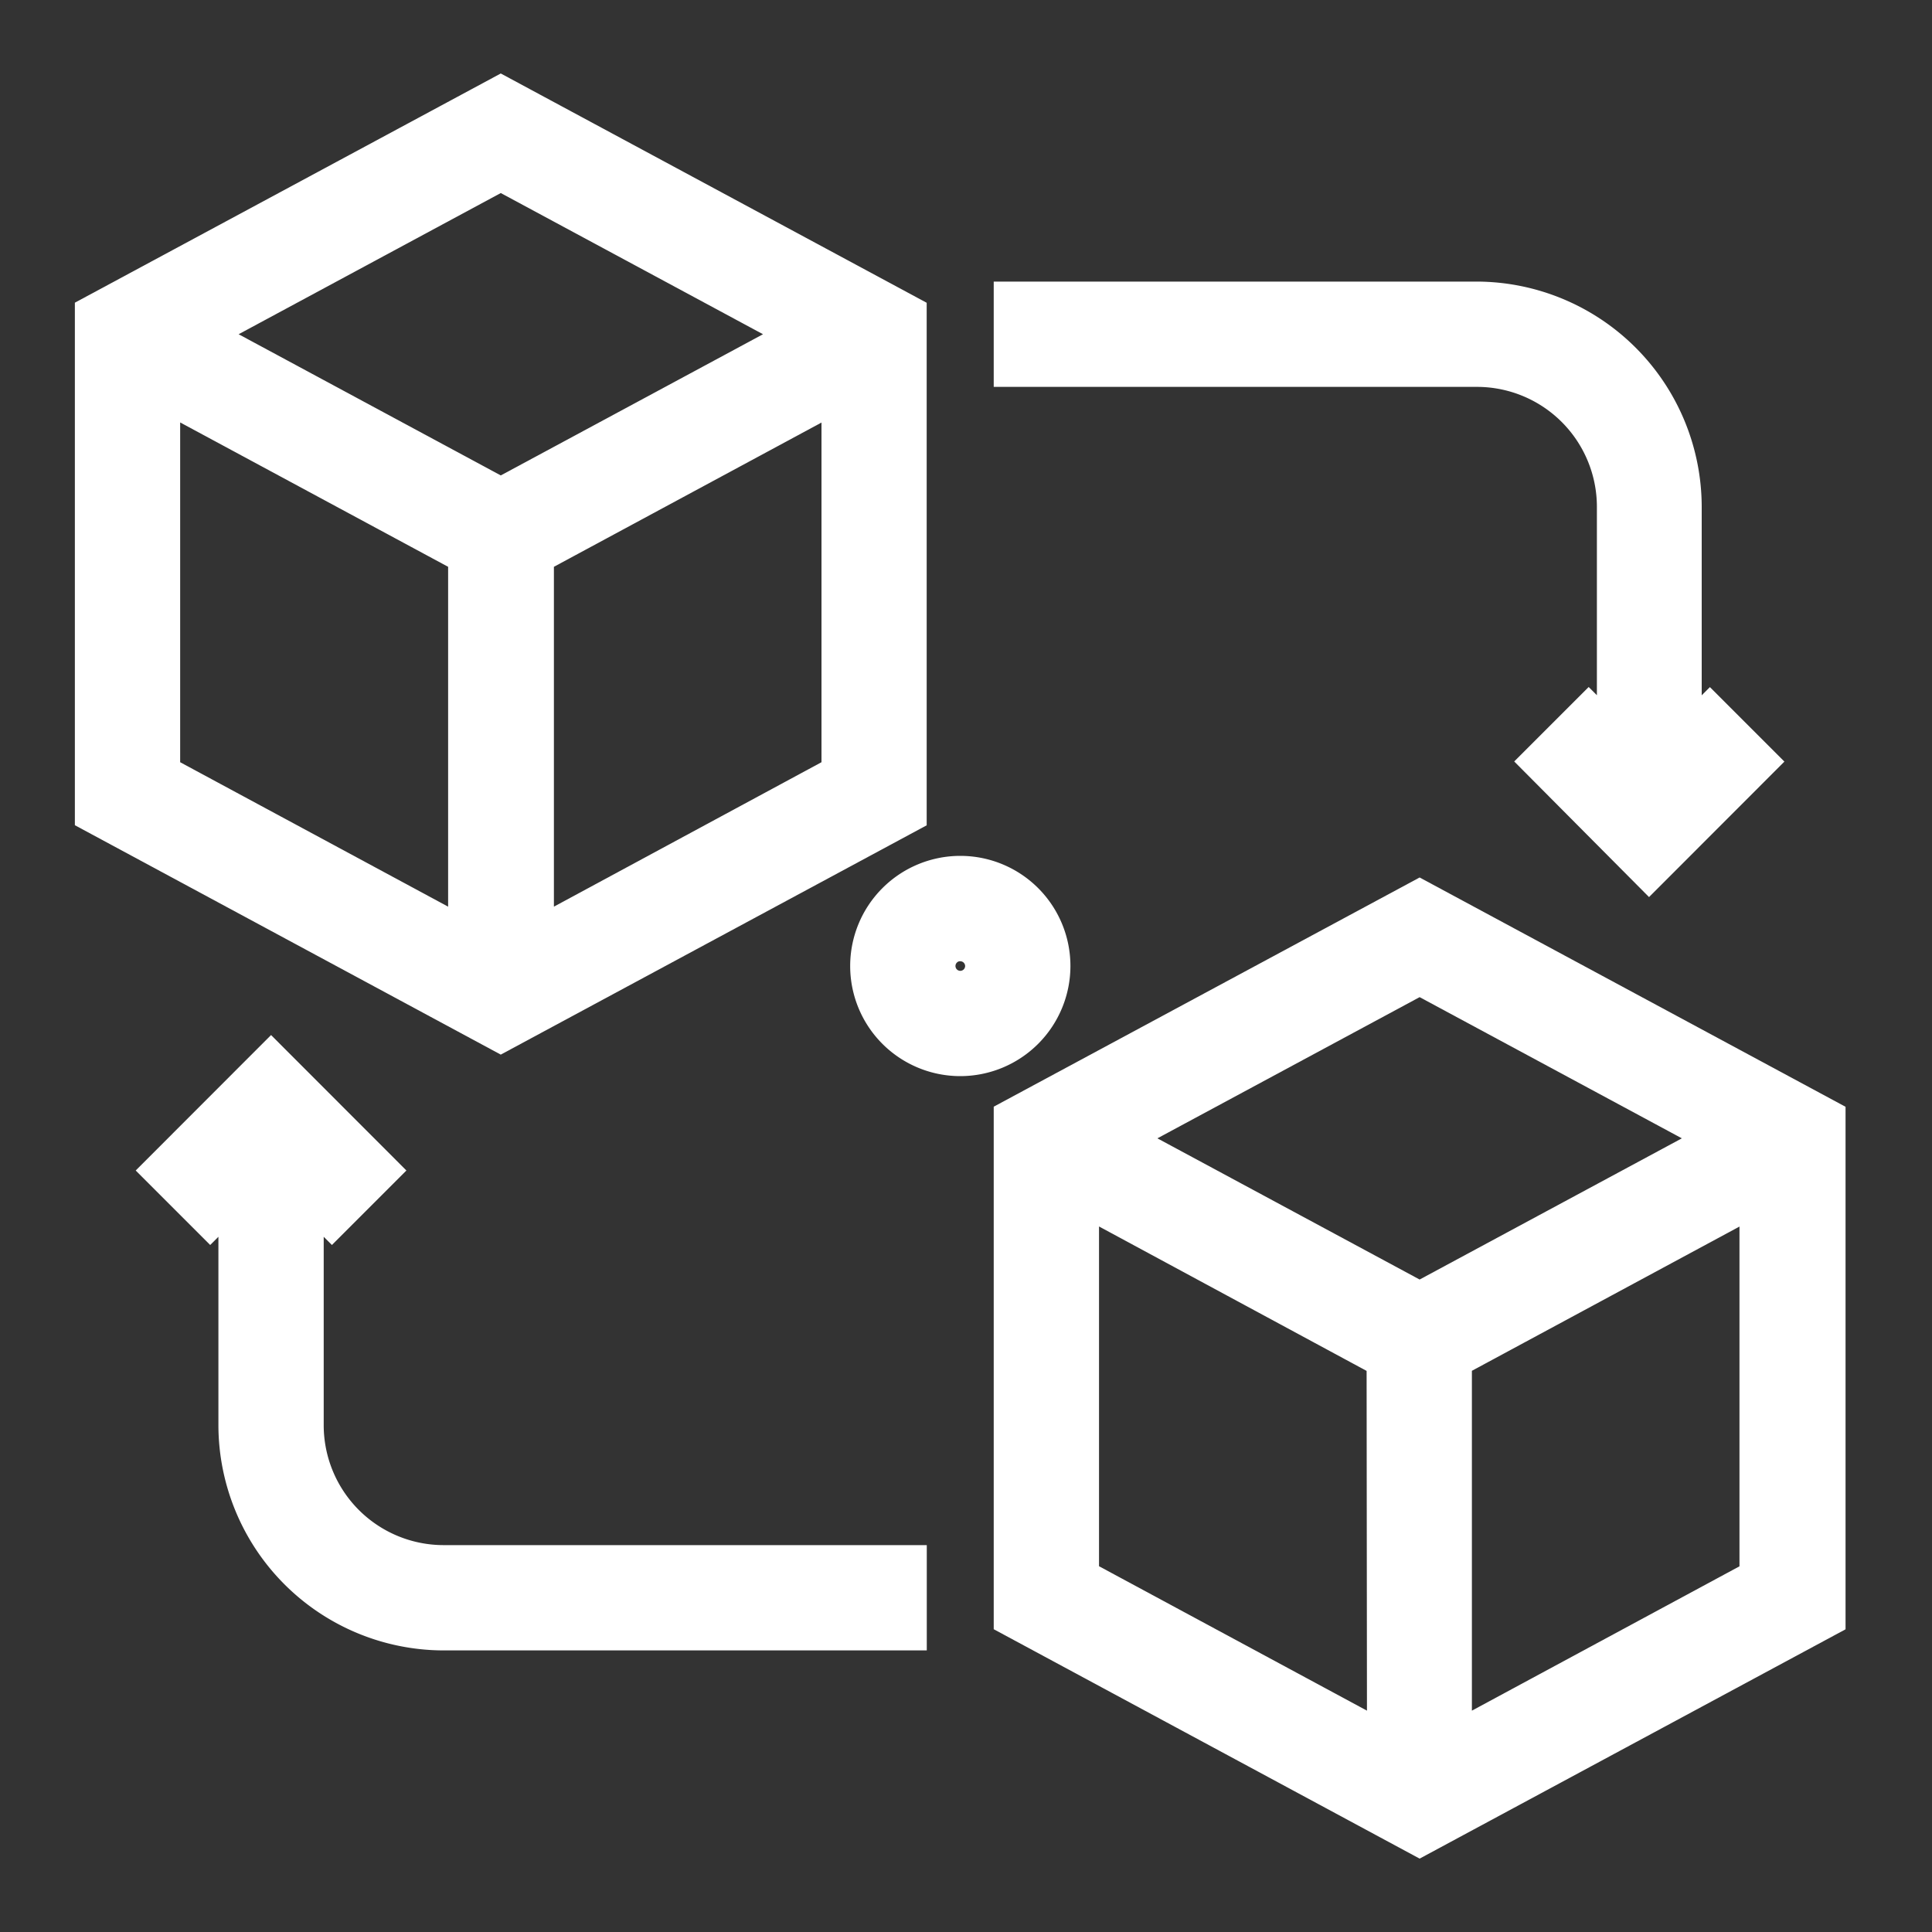 <svg xmlns="http://www.w3.org/2000/svg" width="20" height="20" viewBox="0 0 20 20">
  <rect x="0" y="0" width="20" height="20" fill="#333333" stroke="none"/>
  <g id="Group_117031" data-name="Group 117031" transform="translate(-24 -2711)">
    <g id="Group_117030" data-name="Group 117030" transform="translate(-6 -53)">
      <rect id="Rectangle_22814" data-name="Rectangle 22814" width="20" height="20" transform="translate(30 2764)" fill="#c1c1c1" opacity="0"/>
    </g>
    <g id="noun_packet_3624953" transform="translate(25.075 2712.101)">
      <g id="Packet" transform="translate(-0.15 -0.17)">
        <path id="Path_182956" data-name="Path 182956" d="M10.323,9.217V4.1L6.162,1.864,2,4.1V9.217l4.162,2.241Zm-3.864,1.4V6.542l3.27-1.761V8.86ZM9.4,4.282,6.162,6.026,2.924,4.282,6.162,2.539Zm-6.8.5,3.27,1.762v4.08L2.595,8.86Z" transform="translate(-1.902 -1.753)" fill="#fff" stroke="#fff" stroke-width="0.3"/>
        <path id="Path_182956_-_Outline" data-name="Path 182956 - Outline" d="M6.109,11.51,1.85,9.216V3.986L6.109,1.694l4.259,2.293v5.23ZM2.046,9.1l4.064,2.188L10.173,9.1v-5L6.109,1.916,2.046,4.1Zm4.263,1.627v-4.3L9.774,4.558v4.3Zm.2-4.186V10.4L9.579,8.743V4.886ZM5.91,10.727,2.445,8.86v-4.3L5.91,6.424ZM2.64,8.743,5.714,10.4V6.541L2.64,4.885ZM6.109,6.078,2.666,4.223,6.109,2.369,9.553,4.223ZM3.079,4.223,6.109,5.855,9.14,4.223,6.109,2.591Z" transform="translate(-1.85 -1.694)" fill="#fff" stroke="#fff" stroke-width="0.3"/>
        <path id="Path_182957" data-name="Path 182957" d="M38.162,29.864,34,32.1v5.113l4.162,2.241,4.162-2.241V32.1ZM41.4,32.282l-3.237,1.743-3.237-1.743,3.237-1.743Zm-6.8.5,3.27,1.762v4.08l-3.27-1.762Zm3.864,5.842v-4.08l3.27-1.761V36.86Z" transform="translate(-24.39 -21.43)" fill="#fff" stroke="#fff" stroke-width="0.3"/>
        <path id="Path_182957_-_Outline" data-name="Path 182957 - Outline" d="M38.109,29.694l4.259,2.293v5.23L38.109,39.51,33.85,37.216v-5.23Zm4.064,2.41-4.064-2.187L34.046,32.1v5l4.064,2.188L42.173,37.1Zm-4.064-1.734,3.444,1.854-3.444,1.854-3.444-1.854Zm3.031,1.854-3.031-1.632-3.031,1.632,3.031,1.632Zm-6.7.334,3.466,1.867v4.3L34.445,36.86Zm3.27,1.984L34.64,32.885v3.858L37.714,38.4Zm4.06-1.983v4.3l-3.466,1.867v-4.3Zm-.2,4.185V32.886L38.5,34.541V38.4Z" transform="translate(-24.338 -21.371)" fill="#fff" stroke="#fff" stroke-width="0.3"/>
        <path id="Path_182958" data-name="Path 182958" d="M40.242,11.081v2.552l-.333-.333-.42.42,1.051,1.051L41.59,13.72l-.42-.42-.333.333V11.081A2.083,2.083,0,0,0,38.756,9H34v.595h4.756A1.488,1.488,0,0,1,40.242,11.081Z" transform="translate(-24.39 -6.768)" fill="#fff" stroke="#fff" stroke-width="0.3"/>
        <path id="Path_182958_-_Outline" data-name="Path 182958 - Outline" d="M33.85,8.85H38.7a2.185,2.185,0,0,1,2.179,2.179v2.316l.235-.235.559.559-1.189,1.19L39.3,13.668l.559-.559.235.235V11.029A1.392,1.392,0,0,0,38.7,9.64H33.85Zm6.837,4.967V11.029A1.988,1.988,0,0,0,38.7,9.046H34.046v.4H38.7a1.589,1.589,0,0,1,1.584,1.584v2.788l-.431-.431-.282.282.912.913.912-.913-.282-.282Z" transform="translate(-24.338 -6.716)" fill="#fff" stroke="#fff" stroke-width="0.3"/>
        <path id="Path_182959" data-name="Path 182959" d="M5.813,39.275V36.723l.333.333.42-.42L5.516,35.585,4.465,36.636l.42.42.333-.333v2.552A2.083,2.083,0,0,0,7.3,41.356h4.756v-.595H7.3a1.488,1.488,0,0,1-1.486-1.486Z" transform="translate(-3.634 -25.45)" fill="#fff" stroke="#fff" stroke-width="0.3"/>
        <path id="Path_182959_-_Outline" data-name="Path 182959 - Outline" d="M7.226,41.38h0A2.185,2.185,0,0,1,5.047,39.2V36.886l-.235.235-.559-.559,1.189-1.19,1.189,1.19-.559.559-.235-.235V39.2A1.392,1.392,0,0,0,7.226,40.59H12.08v.79ZM5.243,36.413V39.2a1.988,1.988,0,0,0,1.983,1.983h4.658v-.4H7.226A1.589,1.589,0,0,1,5.641,39.2V36.413l.431.431.282-.282-.912-.913-.912.913.282.282Z" transform="translate(-3.561 -25.376)" fill="#fff" stroke="#fff" stroke-width="0.3"/>
        <path id="Path_182960" data-name="Path 182960" d="M30.784,29.892a.892.892,0,1,0-.892.892A.892.892,0,0,0,30.784,29.892Zm-.892.3a.3.3,0,1,1,.3-.3A.3.3,0,0,1,29.892,30.189Z" transform="translate(-20.876 -20.823)" fill="#fff" stroke="#fff" stroke-width="0.3"/>
        <path id="Path_182960_-_Outline" data-name="Path 182960 - Outline" d="M29.84,30.829a.99.99,0,1,1,.99-.99A.991.991,0,0,1,29.84,30.829Zm0-1.784a.794.794,0,1,0,.794.794A.795.795,0,0,0,29.84,29.046Zm0,1.189a.4.4,0,1,1,.4-.4A.4.4,0,0,1,29.84,30.235Zm0-.595a.2.2,0,1,0,.2.2A.2.2,0,0,0,29.84,29.64Z" transform="translate(-20.824 -20.77)" fill="#fff" stroke="#fff" stroke-width="0.3"/>
      </g>
    </g>
  </g>
</svg>
